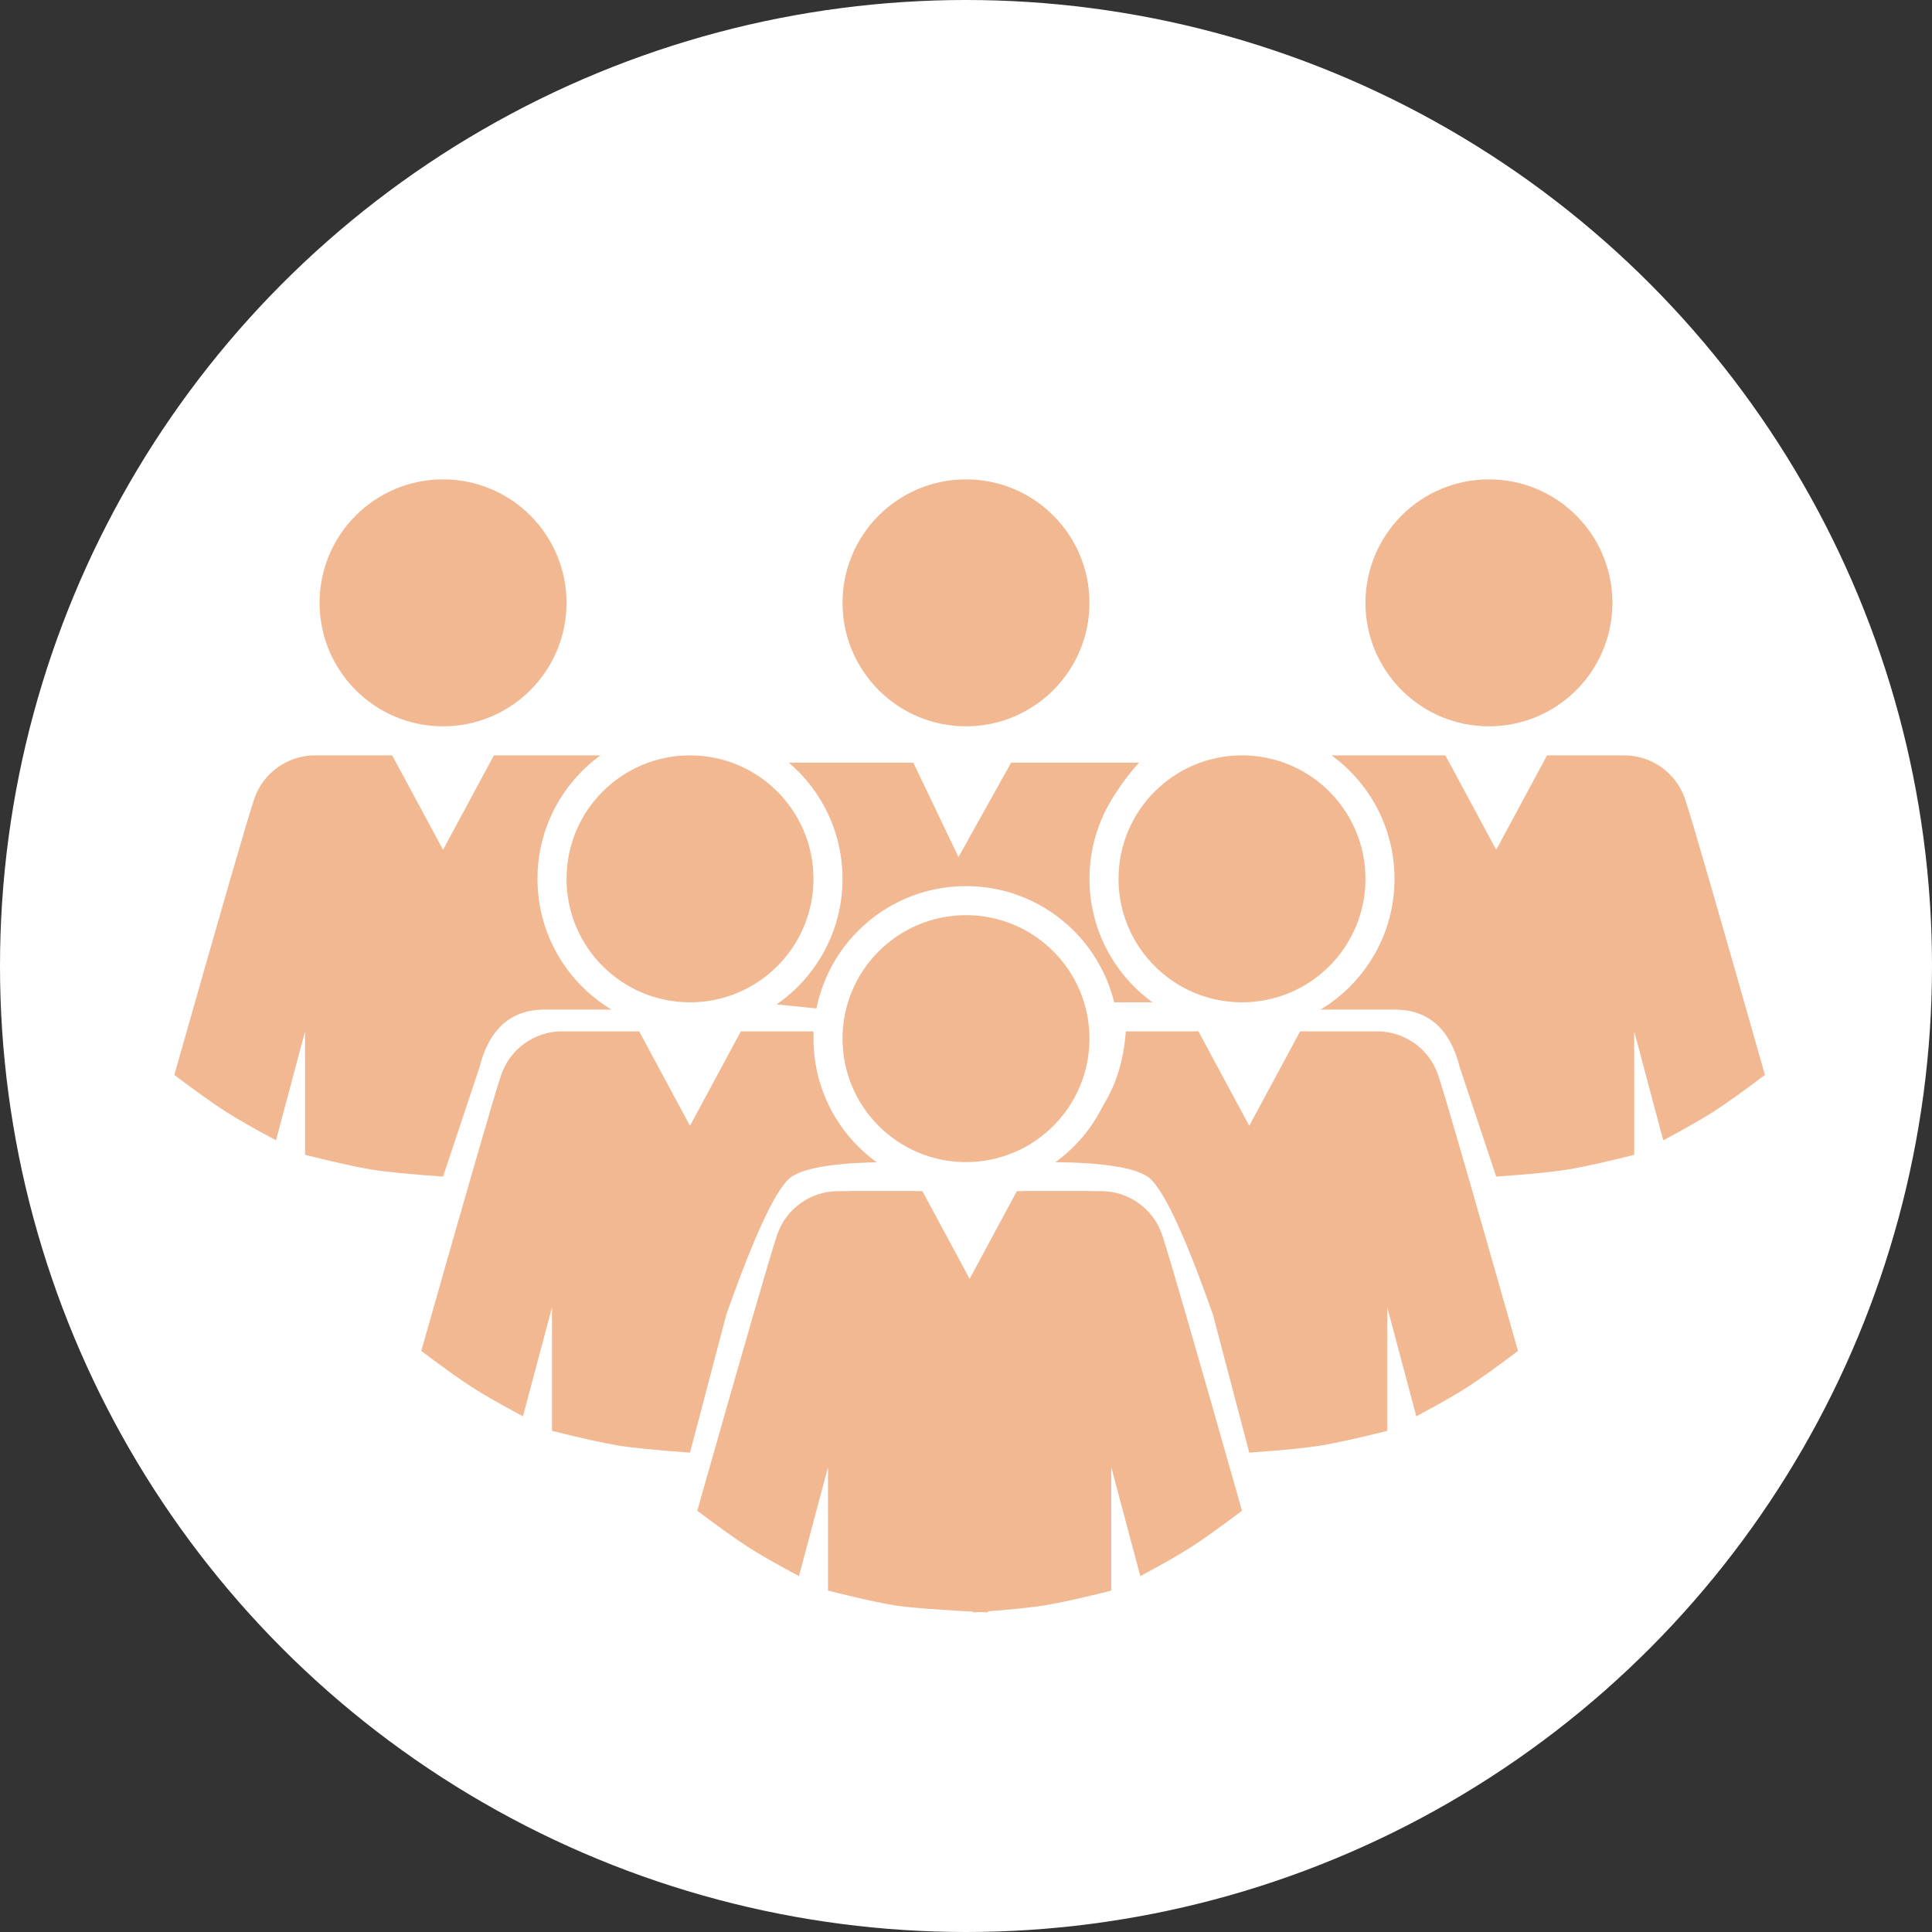 <?xml version="1.0" encoding="UTF-8" standalone="no"?>
<svg width="133px" height="133px" viewBox="0 0 133 133" version="1.1" xmlns="http://www.w3.org/2000/svg" xmlns:xlink="http://www.w3.org/1999/xlink">
    <rect x="0" y="0" width="133" height="133" fill="#333333" stroke="none"/>
    <!-- Generator: Sketch 47.1 (45422) - http://www.bohemiancoding.com/sketch -->
    <title>Group</title>
    <desc>Created with Sketch.</desc>
    <defs></defs>
    <g id="Page-1" stroke="none" stroke-width="1" fill="none" fill-rule="evenodd">
        <g id="About-Us-Design" transform="translate(-576, -1854)">
            <g id="Group" transform="translate(576, 1854)">
                <circle id="Oval-3" fill="#FFFFFF" cx="66.5" cy="66.5" r="66.5"></circle>
                <path d="M53.5,57 C55.167,54.911 56,52.577 56,50 C56,47.423 55.167,45.089 53.5,43 C51.833,45.089 51,47.423 51,50 C51,52.577 51.833,54.911 53.5,57 Z" id="Oval-5" fill="#FFFFFF" transform="translate(53.5, 50) rotate(20) translate(-53.5, -50) "></path>
                <g id="Group-21" transform="translate(12, 33)">
                    <circle id="Oval-6" fill="#F2B892" cx="18.5" cy="8.5" r="8.5"></circle>
                    <circle id="Oval-6-Copy" fill="#F2B892" cx="54.5" cy="8.5" r="8.5"></circle>
                    <circle id="Oval-6-Copy-2" fill="#F2B892" cx="90.5" cy="8.5" r="8.5"></circle>
                    <path d="" id="Path-3" fill="#E68049"></path>
                    <path d="M30,19 L22,19 L18.5,25.5 L15,19 L9.692,19 L9.692,19 C7.797,19 6.112,20.206 5.5,22 C5.5,22 5.5,22 5.5,22 C5.077,23.24 3.244,29.573 0,41 C1.528,42.149 2.695,42.983 3.5,43.5 C4.305,44.017 5.472,44.684 7,45.5 L9,38 L9,46.5 C10.996,46.999 12.496,47.333 13.5,47.5 C14.504,47.667 16.171,47.834 18.5,48 L21,40.5 C21.667,37.833 23.167,36.5 25.5,36.5 C27.833,36.5 29.833,36.5 31.5,36.5 C28.167,33.5 26.333,30.667 26,28 C25.667,25.333 27,22.333 30,19 Z" id="Path-4" fill="#F2B892"></path>
                    <path d="M108,19 L100,19 L96.5,25.5 L93,19 L87.692,19 L87.692,19 C85.797,19 84.112,20.206 83.5,22 C83.5,22 83.5,22 83.5,22 C83.077,23.24 81.244,29.573 78,41 C79.528,42.149 80.695,42.983 81.5,43.5 C82.305,44.017 83.472,44.684 85,45.5 L87,38 L87,46.5 C88.996,46.999 90.496,47.333 91.5,47.5 C92.504,47.667 94.171,47.834 96.5,48 L99,40.5 C99.667,37.833 101.167,36.5 103.5,36.5 C105.833,36.5 107.833,36.5 109.5,36.5 C106.167,33.5 104.333,30.667 104,28 C103.667,25.333 105,22.333 108,19 Z" id="Path-4-Copy-3" fill="#F2B892" transform="translate(93.75, 33.5) scale(-1, 1) translate(-93.75, -33.5) "></path>
                    <path d="M44,38 L39,38 L35.5,44.5 L32,38 L26.692,38 L26.692,38 C24.797,38 23.112,39.206 22.5,41 C22.5,41 22.5,41 22.5,41 C22.077,42.24 20.244,48.573 17,60 C18.528,61.149 19.695,61.983 20.5,62.5 C21.305,63.017 22.472,63.684 24,64.5 L26,57 L26,65.5 C27.996,65.999 29.496,66.333 30.5,66.5 C31.504,66.667 33.171,66.834 35.5,67 L38,57.5 C40,51.833 41.5,48.667 42.5,48 C43.5,47.333 45.833,47 49.5,47 C47.7,45.751 46.366,44.418 45.5,43 C44.634,41.582 44.134,39.916 44,38 Z" id="Path-4-Copy" fill="#F2B892"></path>
                    <path d="M63,49 L58,49 L54.5,55.5 L51,49 L45.692,49 L45.692,49 C43.797,49 42.112,50.206 41.5,52 C41.5,52 41.5,52 41.5,52 C41.077,53.24 39.244,59.573 36,71 C37.528,72.149 38.695,72.983 39.5,73.5 C40.305,74.017 41.472,74.684 43,75.5 L45,68 L45,76.5 C46.996,76.999 48.496,77.333 49.5,77.5 C50.504,77.667 52.671,77.834 56,78 L57,68.5 C59,62.833 60.5,59.667 61.5,59 C62.5,58.333 64.833,58 68.5,58 C66.7,56.751 65.366,55.418 64.5,54 C63.634,52.582 63.134,50.916 63,49 Z" id="Path-4-Copy-5" fill="#F2B892"></path>
                    <path d="M87,38 L82,38 L78.5,44.5 L75,38 L69.692,38 L69.692,38 C67.797,38 66.112,39.206 65.5,41 C65.5,41 65.5,41 65.5,41 C65.077,42.24 63.244,48.573 60,60 C61.528,61.149 62.695,61.983 63.5,62.5 C64.305,63.017 65.472,63.684 67,64.5 L69,57 L69,65.5 C70.996,65.999 72.496,66.333 73.5,66.5 C74.504,66.667 76.171,66.834 78.5,67 L81,57.5 C83,51.833 84.5,48.667 85.5,48 C86.5,47.333 88.833,47 92.5,47 C90.7,45.751 89.366,44.418 88.5,43 C87.634,41.582 87.134,39.916 87,38 Z" id="Path-4-Copy-2" fill="#F2B892" transform="translate(76.25, 52.5) scale(-1, 1) translate(-76.25, -52.5) "></path>
                    <path d="M68,49 L63,49 L59.5,55.5 L56,49 L50.692,49 L50.692,49 C48.797,49 47.112,50.206 46.5,52 C46.5,52 46.5,52 46.5,52 C46.077,53.24 44.244,59.573 41,71 C42.528,72.149 43.695,72.983 44.5,73.5 C45.305,74.017 46.472,74.684 48,75.5 L50,68 L50,76.5 C51.996,76.999 53.496,77.333 54.5,77.5 C55.504,77.667 57.171,77.834 59.5,78 L62,68.5 C64,62.833 65.5,59.667 66.5,59 C67.5,58.333 69.833,58 73.5,58 C71.7,56.751 70.366,55.418 69.5,54 C68.634,52.582 68.134,50.916 68,49 Z" id="Path-4-Copy-4" fill="#F2B892" transform="translate(57.25, 63.5) scale(-1, 1) translate(-57.25, -63.5) "></path>
                    <path d="M41.5,19.5 L50.875,19.5 L53.982,26 L57.607,19.5 L66.411,19.5 C63.994,22.167 62.958,25 63.304,28 C63.649,31 65.548,33.667 69,36 L64.451,36 C63.903,34.333 62.765,32.833 61.039,31.5 C58.45,29.5 55.454,29 53.982,29 C52.51,29 49.098,29.5 46.824,31.5 C45.307,32.833 44.699,34.5 45,36.5 L40,36 C43.107,33.667 44.833,31 45.179,28 C45.524,25 44.298,22.167 41.5,19.5 Z" id="Path-5" fill="#F2B892"></path>
                    <circle id="Oval-6-Copy-6" fill="#FFFFFF" cx="73.5" cy="27.5" r="10.5"></circle>
                    <circle id="Oval-6-Copy-3" fill="#F2B892" cx="73.5" cy="27.5" r="8.5"></circle>
                    <circle id="Oval-6-Copy-6" fill="#FFFFFF" cx="54.5" cy="38.5" r="10.5"></circle>
                    <circle id="Oval-6-Copy-4" fill="#F2B892" cx="54.5" cy="38.5" r="8.5"></circle>
                </g>
                <circle id="Oval-6-Copy-6" fill="#FFFFFF" cx="47.5" cy="60.5" r="10.5"></circle>
                <circle id="Oval-6-Copy-4" fill="#F2B892" cx="47.5" cy="60.5" r="8.5"></circle>
            </g>
        </g>
    </g>
</svg>